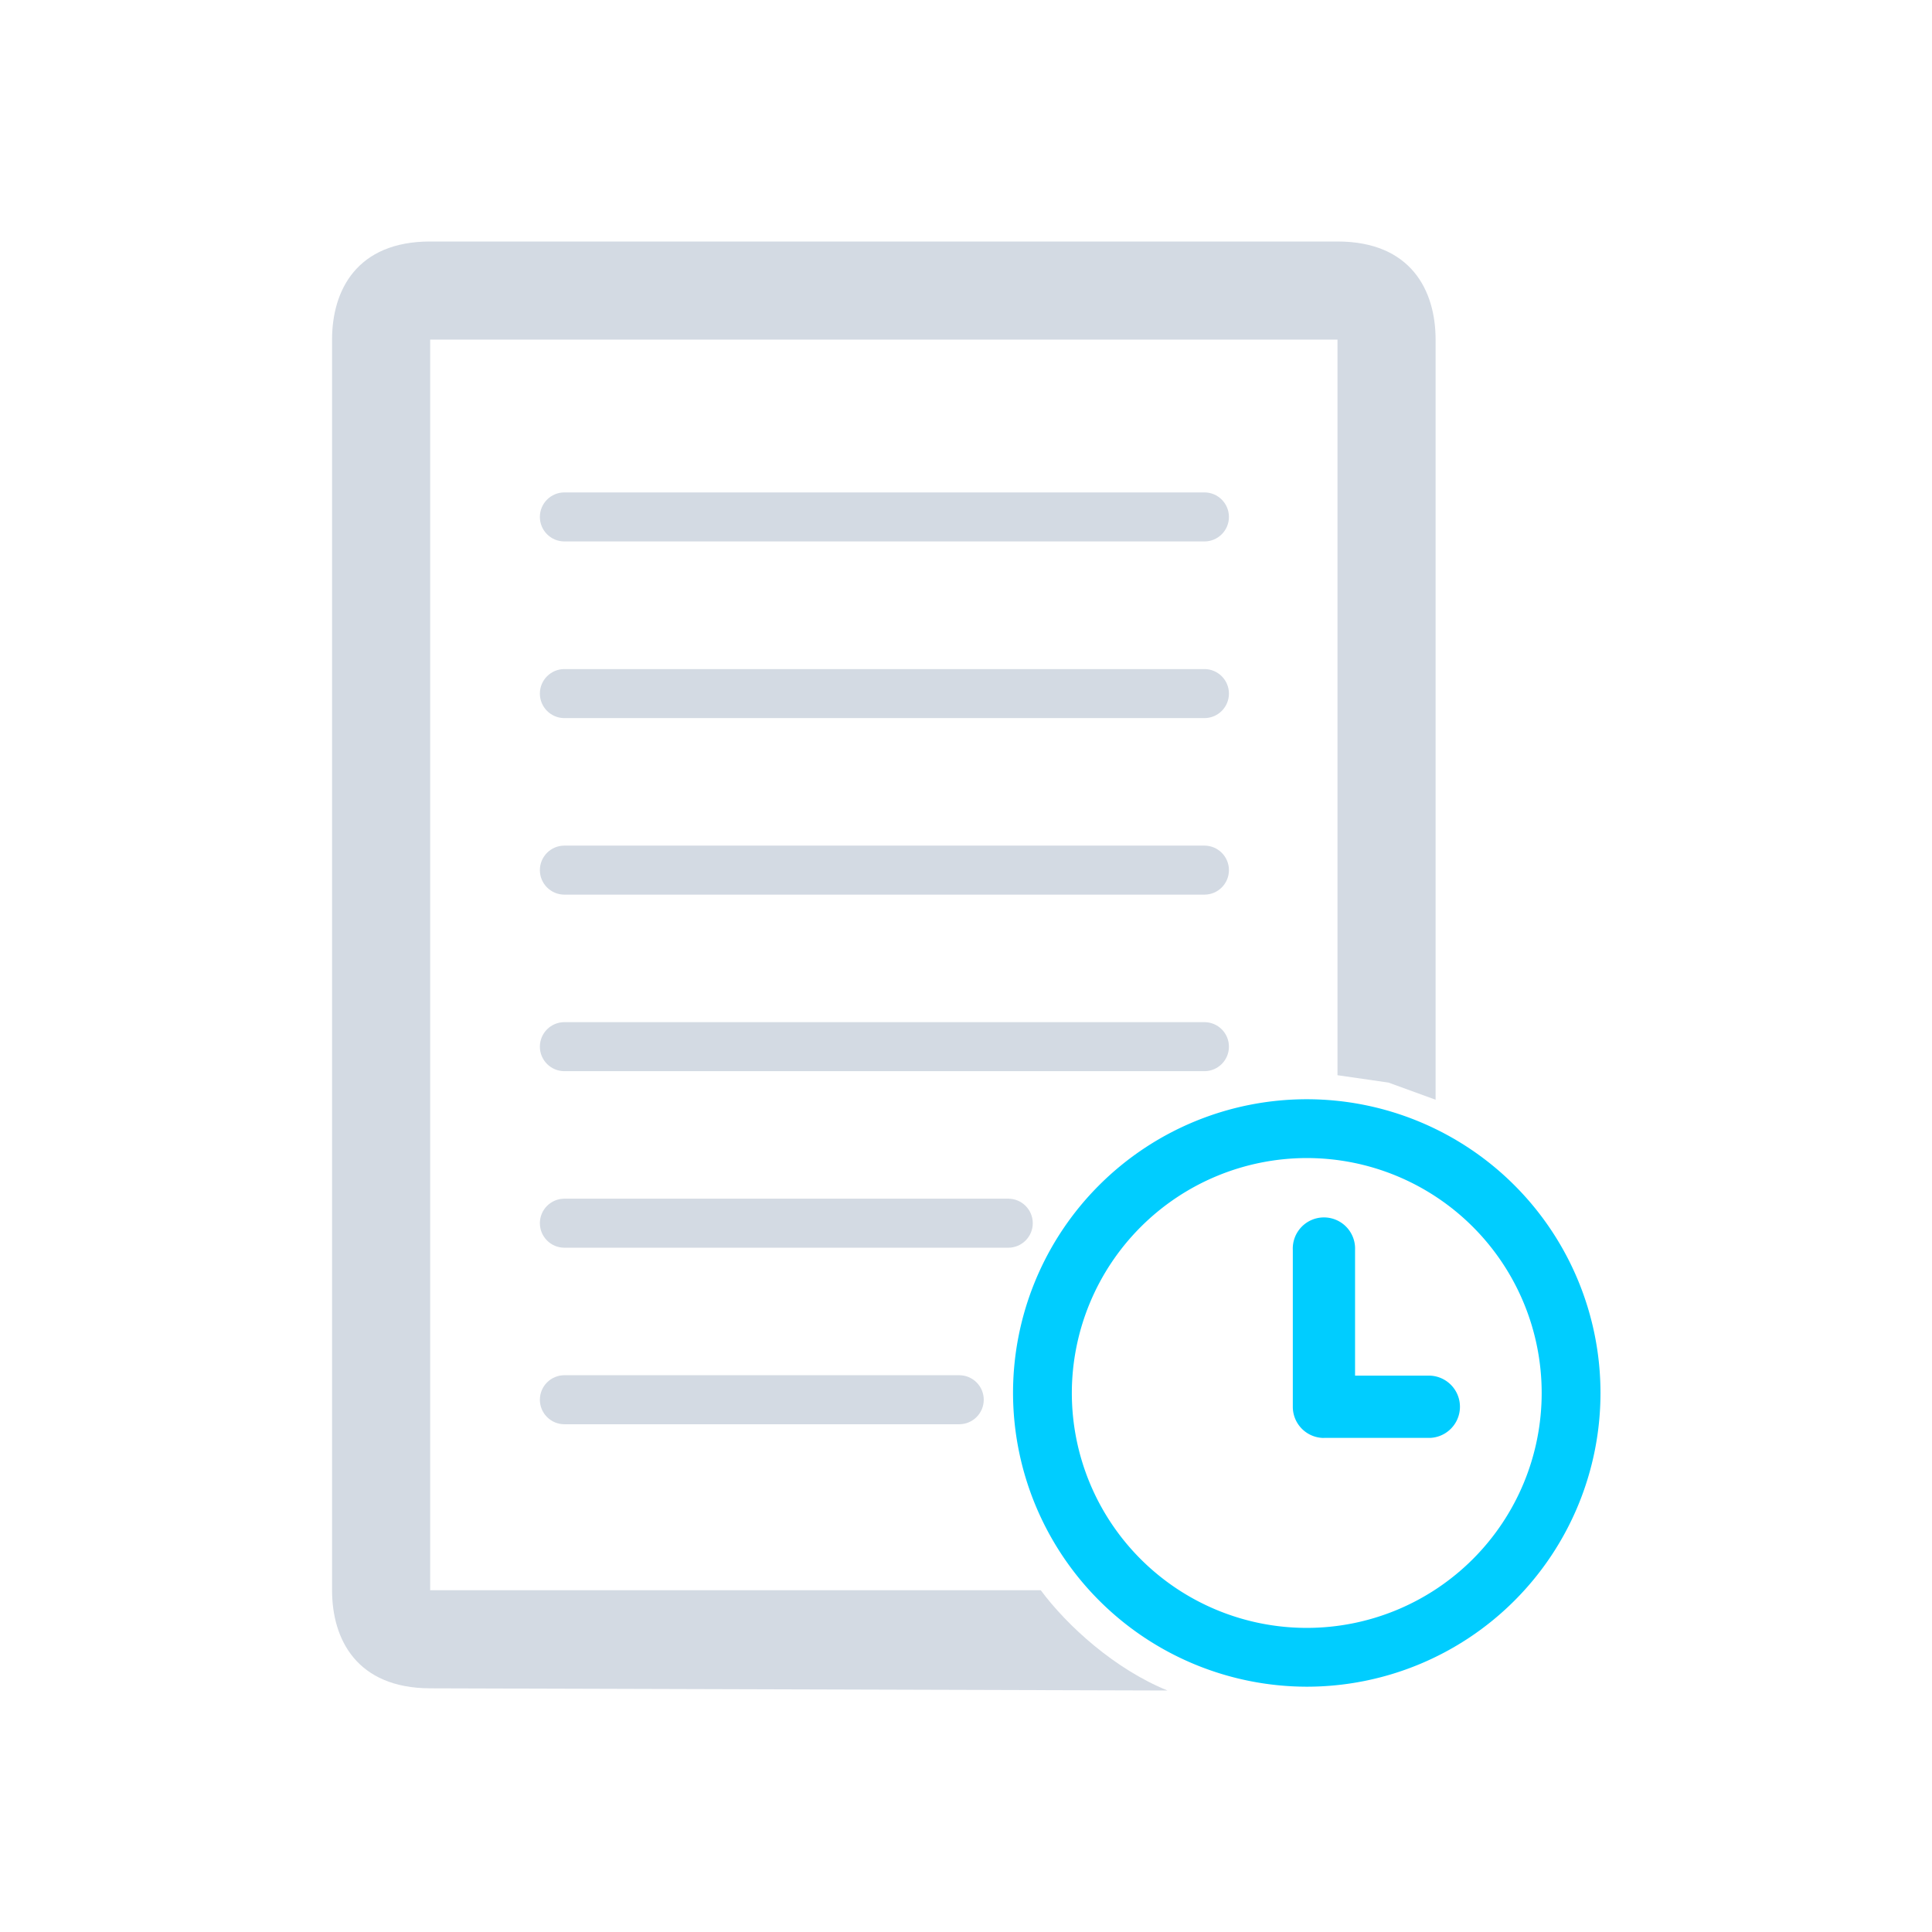 <?xml version="1.0" encoding="UTF-8" standalone="no"?>
<svg
   width="32"
   height="32"
   version="1.1"
   id="svg32"
   sodipodi:docname="document.svg"
   inkscape:version="1.1 (c68e22c387, 2021-05-23)"
   xmlns:inkscape="http://www.inkscape.org/namespaces/inkscape"
   xmlns:sodipodi="http://sodipodi.sourceforge.net/DTD/sodipodi-0.dtd"
   xmlns="http://www.w3.org/2000/svg"
   xmlns:svg="http://www.w3.org/2000/svg"
   xmlns:rdf="http://www.w3.org/1999/02/22-rdf-syntax-ns#"
   xmlns:cc="http://creativecommons.org/ns#"
   xmlns:dc="http://purl.org/dc/elements/1.1/">
  <defs
     id="defs36" />
  <sodipodi:namedview
     pagecolor="#ffffff"
     bordercolor="#000000"
     borderopacity="1"
     objecttolerance="10"
     gridtolerance="10"
     guidetolerance="10"
     inkscape:pageopacity="0"
     inkscape:pageshadow="2"
     inkscape:window-width="1920"
     inkscape:window-height="1007"
     id="namedview34"
     showgrid="false"
     inkscape:zoom="3.4692427"
     inkscape:cx="94.112758"
     inkscape:cy="3.7472155"
     inkscape:window-x="0"
     inkscape:window-y="0"
     inkscape:window-maximized="1"
     inkscape:current-layer="svg32"
     inkscape:document-rotation="0"
     inkscape:lockguides="true"
     inkscape:pagecheckerboard="0"
     inkscape:showpageshadow="false">
    <inkscape:grid
       type="xygrid"
       id="grid886"
       originx="0"
       originy="0" />
  </sodipodi:namedview>
  <g
     id="document-open-recent">
    <rect
       style="opacity:0.001"
       width="32"
       height="32"
       x="0"
       y="0"
       id="rect17" />
    <path
       class="fil0"
       d="m 7.125,4 h 15.028 c 1.218,0 1.625,0.812 1.625,1.625 V 18.215 L 22.998,17.931 22.153,17.809 V 5.625 H 7.125 v 20.714 H 17.238 C 17.681,26.935 18.468,27.647 19.338,28 L 7.125,27.964 C 5.906,27.96 5.5,27.151 5.5,26.339 V 5.625 C 5.5,4.812 5.906,4 7.125,4 Z M 25.789,23.711 v 0 l 6.09e-4,6.5e-4 v 0 l -6.09e-4,-6.5e-4 6.09e-4,6.5e-4 0.001,-0.002 v 0 l -0.001,0.002 v 0 l -6.09e-4,-6.5e-4 6.09e-4,6.5e-4 0.001,-0.002 v 0 l -0.001,0.002 z M 9.348,8.968 c -0.224,0 -0.406,-0.182 -0.406,-0.406 0,-0.224 0.182,-0.406 0.406,-0.406 h 10.601 c 0.224,0 0.406,0.182 0.406,0.406 0,0.224 -0.182,0.406 -0.406,0.406 z m 0,14.622 c -0.224,0 -0.406,-0.182 -0.406,-0.406 0,-0.224 0.182,-0.406 0.406,-0.406 h 6.539 c 0.225,0 0.407,0.182 0.407,0.406 0,0.224 -0.182,0.406 -0.407,0.406 z m 0,-2.924 c -0.224,0 -0.406,-0.182 -0.406,-0.406 0,-0.224 0.182,-0.406 0.406,-0.406 h 7.352 c 0.224,0 0.406,0.182 0.406,0.406 0,0.224 -0.182,0.406 -0.406,0.406 z m 0,-2.924 c -0.224,0 -0.406,-0.182 -0.406,-0.406 0,-0.224 0.182,-0.406 0.406,-0.406 h 10.601 c 0.224,0 0.406,0.182 0.406,0.406 0,0.224 -0.182,0.406 -0.406,0.406 z m 0,-2.924 c -0.224,0 -0.406,-0.182 -0.406,-0.406 0,-0.224 0.182,-0.406 0.406,-0.406 h 10.601 c 0.224,0 0.406,0.182 0.406,0.406 0,0.224 -0.182,0.406 -0.406,0.406 z m 0,-2.924 c -0.224,0 -0.406,-0.182 -0.406,-0.406 0,-0.224 0.182,-0.406 0.406,-0.406 h 10.601 c 0.224,0 0.406,0.182 0.406,0.406 0,0.224 -0.182,0.406 -0.406,0.406 z"
       id="path6"
       sodipodi:nodetypes="sssccccccccsssssccccccscccscccssssscsssssssssssssssssssssssssssssssssssss"
       style="fill:#d3dae3;fill-opacity:1;stroke-width:0.406;image-rendering:optimizeQuality;shape-rendering:geometricPrecision;text-rendering:geometricPrecision" />
    <path
       d="m 21.644,27.937 a 4.865,4.865 0 1 0 -4.865,-4.865 4.872,4.872 0 0 0 4.865,4.865 z m 0,-8.756 a 3.891,3.891 0 1 1 -3.891,3.891 3.896,3.896 0 0 1 3.891,-3.891 z"
       id="path12"
       style="fill:#00cdff;fill-opacity:1;stroke-width:0.325;image-rendering:optimizeQuality;shape-rendering:geometricPrecision;text-rendering:geometricPrecision" />
    <path
       d="m 21.929,23.816 h 1.759 a 0.516,0.516 0 0 0 0,-1.031 h -1.244 v -2.082 a 0.516,0.516 0 1 0 -1.031,0 v 2.598 a 0.516,0.516 0 0 0 0.516,0.516 z"
       id="path14-3"
       style="fill:#00cdff;fill-opacity:1;stroke-width:0.344;image-rendering:optimizeQuality;shape-rendering:geometricPrecision;text-rendering:geometricPrecision" />
  </g>
  <g
     id="22-22-document-open-recent">
    <rect
       style="opacity:0.001"
       width="22"
       height="22"
       x="-5e-07"
       y="-22"
       id="rect7" />
    <path
       class="fil0"
       d="M 5.083,-19 H 15.102 c 0.812,0 1.083,0.541 1.083,1.083 v 8.394 l -0.519,-0.19 -0.564,-0.081 v -8.123 H 5.083 V -4.107 H 11.825 C 12.121,-3.71 12.645,-3.235 13.225,-3 L 5.083,-3.024 C 4.271,-3.027 4,-3.566 4,-4.107 V -17.917 C 4,-18.459 4.271,-19 5.083,-19 Z M 17.526,-5.86 v 0 l 4.1e-4,4.21e-4 v 0 l -4.1e-4,-4.21e-4 4.1e-4,4.21e-4 0.001,-0.002 v 0 l -0.001,0.002 v 0 l -4.1e-4,-4.21e-4 4.1e-4,4.21e-4 0.001,-0.002 v 0 l -0.001,0.002 z m -10.961,-9.828 c -0.149,0 -0.271,-0.121 -0.271,-0.271 0,-0.149 0.121,-0.271 0.271,-0.271 h 7.067 c 0.149,0 0.271,0.121 0.271,0.271 0,0.149 -0.121,0.271 -0.271,0.271 z m 0,9.748 c -0.149,0 -0.271,-0.121 -0.271,-0.271 0,-0.149 0.121,-0.271 0.271,-0.271 h 4.359 c 0.15,0 0.271,0.121 0.271,0.271 0,0.149 -0.121,0.271 -0.271,0.271 z m 0,-1.95 c -0.149,0 -0.271,-0.121 -0.271,-0.271 0,-0.149 0.121,-0.271 0.271,-0.271 h 4.901 c 0.149,0 0.271,0.121 0.271,0.271 0,0.149 -0.121,0.271 -0.271,0.271 z m 0,-1.95 c -0.149,0 -0.271,-0.121 -0.271,-0.271 0,-0.149 0.121,-0.271 0.271,-0.271 h 7.067 c 0.149,0 0.271,0.121 0.271,0.271 0,0.149 -0.121,0.271 -0.271,0.271 z m 0,-1.95 c -0.149,0 -0.271,-0.121 -0.271,-0.271 0,-0.149 0.121,-0.271 0.271,-0.271 h 7.067 c 0.149,0 0.271,0.121 0.271,0.271 0,0.149 -0.121,0.271 -0.271,0.271 z m 0,-1.95 c -0.149,0 -0.271,-0.121 -0.271,-0.271 0,-0.149 0.121,-0.271 0.271,-0.271 h 7.067 c 0.149,0 0.271,0.121 0.271,0.271 0,0.149 -0.121,0.271 -0.271,0.271 z"
       id="path6-6"
       sodipodi:nodetypes="sssccccccccsssssccccccscccscccssssscsssssssssssssssssssssssssssssssssssss"
       style="fill:#d3dae3;fill-opacity:1;stroke-width:0.271;image-rendering:optimizeQuality;shape-rendering:geometricPrecision;text-rendering:geometricPrecision" />
    <path
       d="m 14.763,-3.042 a 3.244,3.244 0 1 0 -3.244,-3.244 3.248,3.248 0 0 0 3.244,3.244 z m 0,-5.838 a 2.594,2.594 0 1 1 -2.594,2.594 2.597,2.597 0 0 1 2.594,-2.594 z"
       id="path12-7"
       style="fill:#00cdff;fill-opacity:1;stroke-width:0.217;image-rendering:optimizeQuality;shape-rendering:geometricPrecision;text-rendering:geometricPrecision" />
    <path
       d="m 14.952,-5.789 h 1.173 a 0.344,0.344 0 0 0 0,-0.688 h -0.829 v -1.388 a 0.344,0.344 0 1 0 -0.688,0 v 1.732 a 0.344,0.344 0 0 0 0.344,0.344 z"
       id="path14-3-5"
       style="fill:#00cdff;fill-opacity:1;stroke-width:0.229;image-rendering:optimizeQuality;shape-rendering:geometricPrecision;text-rendering:geometricPrecision" />
  </g>
  <g
     id="document-encrypt">
    <rect
       style="opacity:0.001"
       width="32"
       height="32"
       x="32"
       y="0"
       id="rect22" />
    <path
       d="M 56.204,12.887 H 55.983 C 55.956,7.651 52.66,4 47.947,4 43.235,4 39.939,7.651 39.912,12.887 H 39.691 C 38.486,12.887 37.5,13.873 37.5,15.079 v 10.73 C 37.5,27.015 38.486,28 39.691,28 h 16.513 c 1.205,0 2.191,-0.985 2.191,-2.191 v -10.73 c 0,-1.206 -0.986,-2.191 -2.191,-2.191 z m -7.343,7.603 -0.006,1.973 c -0.001,0.603 -0.422,1.096 -0.935,1.096 -0.513,0 -0.932,-0.494 -0.931,-1.096 l 0.004,-1.997 c -0.601,-0.336 -1.007,-0.977 -1.007,-1.716 0,-1.084 0.879,-1.963 1.963,-1.963 1.084,0 1.963,0.879 1.963,1.963 -2.67e-4,0.756 -0.426,1.411 -1.05,1.74 z m -5.877,-7.603 c 0.02,-3.604 2.054,-6.117 4.964,-6.117 2.909,0 4.944,2.513 4.963,6.117 z"
       id="path2"
       style="fill:#d3dae3;stroke-width:0.267;fill-opacity:1" />
  </g>
  <g
     id="document-decrypt">
    <rect
       style="opacity:0.001"
       width="32"
       height="32"
       x="64"
       y="0"
       id="rect27" />
    <path
       d="M 87.837,12.752 H 76.01 c -0.007,-0.12 -0.015,-0.639 -0.015,-0.761 0,-2.703 1.782,-5.202 3.973,-5.202 1.368,0 2.766,0.966 3.496,2.38 0,5.36e-4 0.149,0.455 0.149,0.455 0,0 0.488,-0.005 1.105,0 0.8,0.006 1.776,0 1.776,0 0,0 -0.187,-0.836 -0.315,-1.079 C 85.093,5.904 82.555,3.978 79.968,4 75.679,4.036 73.14,7.83 73.104,12.09 V 12.79 l -0.891,0.019 C 70.723,12.841 69.7,13.571 69.7,14.953 V 25.498 C 69.7,26.88 70.82,28 72.202,28 h 15.635 c 1.381,0 2.502,-1.12 2.502,-2.502 V 14.553 c 0,-1.381 -1.12,-1.801 -2.502,-1.801 z M 80.944,20.488 v 2.165 c 0,0.562 -0.357,1.019 -0.92,1.019 -0.563,0 -0.919,-0.457 -0.919,-1.019 V 20.488 C 78.547,20 78.073,19.559 78.073,18.683 c 0,-1.243 0.707,-1.951 1.95,-1.951 1.243,0 1.952,0.708 1.952,1.951 0,0.876 -0.364,1.317 -1.031,1.805 z"
       id="path2-3"
       style="fill:#d3dae3;fill-opacity:1;stroke-width:0.268"
       sodipodi:nodetypes="scsscccccsccsscssssscssscsssc" />
  </g>
  <g
     id="22-22-document-encrypt">
    <rect
       style="opacity:0.001"
       width="22"
       height="22"
       x="32"
       y="-22"
       id="rect2" />
    <path
       d="M 48.469,-13.075 H 48.322 C 48.304,-16.566 46.107,-19 42.965,-19 c -3.142,0 -5.339,2.434 -5.357,5.925 H 37.461 C 36.657,-13.075 36,-12.418 36,-11.614 v 7.154 C 36,-3.657 36.657,-3 37.461,-3 h 11.009 c 0.804,0 1.461,-0.657 1.461,-1.461 v -7.154 c 0,-0.804 -0.657,-1.461 -1.461,-1.461 z m -4.896,5.068 -0.004,1.315 c -0.001,0.402 -0.281,0.731 -0.623,0.731 -0.342,0 -0.622,-0.329 -0.621,-0.731 l 0.003,-1.332 c -0.401,-0.224 -0.671,-0.652 -0.671,-1.144 0,-0.723 0.586,-1.309 1.309,-1.309 0.723,0 1.309,0.586 1.309,1.309 -1.77e-4,0.504 -0.284,0.941 -0.7,1.16 z M 39.656,-13.075 c 0.013,-2.402 1.37,-4.078 3.309,-4.078 1.94,0 3.296,1.676 3.309,4.078 z"
       id="path2-5"
       style="fill:#d3dae3;fill-opacity:1;stroke-width:0.178" />
  </g>
  <g
     id="22-22-document-decrypt">
    <rect
       style="opacity:0.001"
       width="22"
       height="22"
       x="64"
       y="-22"
       id="rect12" />
    <path
       d="M 80.091,-13.165 H 72.206 c -0.005,-0.08 -0.01,-0.426 -0.01,-0.507 0,-1.802 1.188,-3.468 2.649,-3.468 0.912,0 1.844,0.644 2.33,1.587 0,3.56e-4 0.099,0.303 0.099,0.303 0,0 0.325,-0.003 0.736,0 0.533,0.004 1.184,0 1.184,0 0,0 -0.125,-0.557 -0.21,-0.72 -0.723,-1.76 -2.415,-3.044 -4.14,-3.029 -2.859,0.024 -4.551,2.553 -4.576,5.394 V -13.14 l -0.594,0.013 C 68.682,-13.106 68,-12.619 68,-11.698 v 7.03 C 68,-3.747 68.747,-3 69.668,-3 h 10.423 c 0.921,0 1.668,-0.747 1.668,-1.668 v -7.297 c 0,-0.921 -0.747,-1.201 -1.668,-1.201 z M 75.496,-8.008 v 1.443 c 0,0.375 -0.238,0.68 -0.613,0.68 -0.375,0 -0.58,-0.305 -0.58,-0.68 v -1.443 c -0.372,-0.325 -0.721,-0.619 -0.721,-1.203 0,-0.829 0.471,-1.301 1.3,-1.301 0.829,0 1.301,0.472 1.301,1.301 0,0.584 -0.243,0.878 -0.687,1.203 z"
       id="path2-3-6"
       style="fill:#d3dae3;fill-opacity:1;stroke-width:0.179"
       sodipodi:nodetypes="scsscccccsccsscssssscssscsssc" />
  </g>
</svg>
